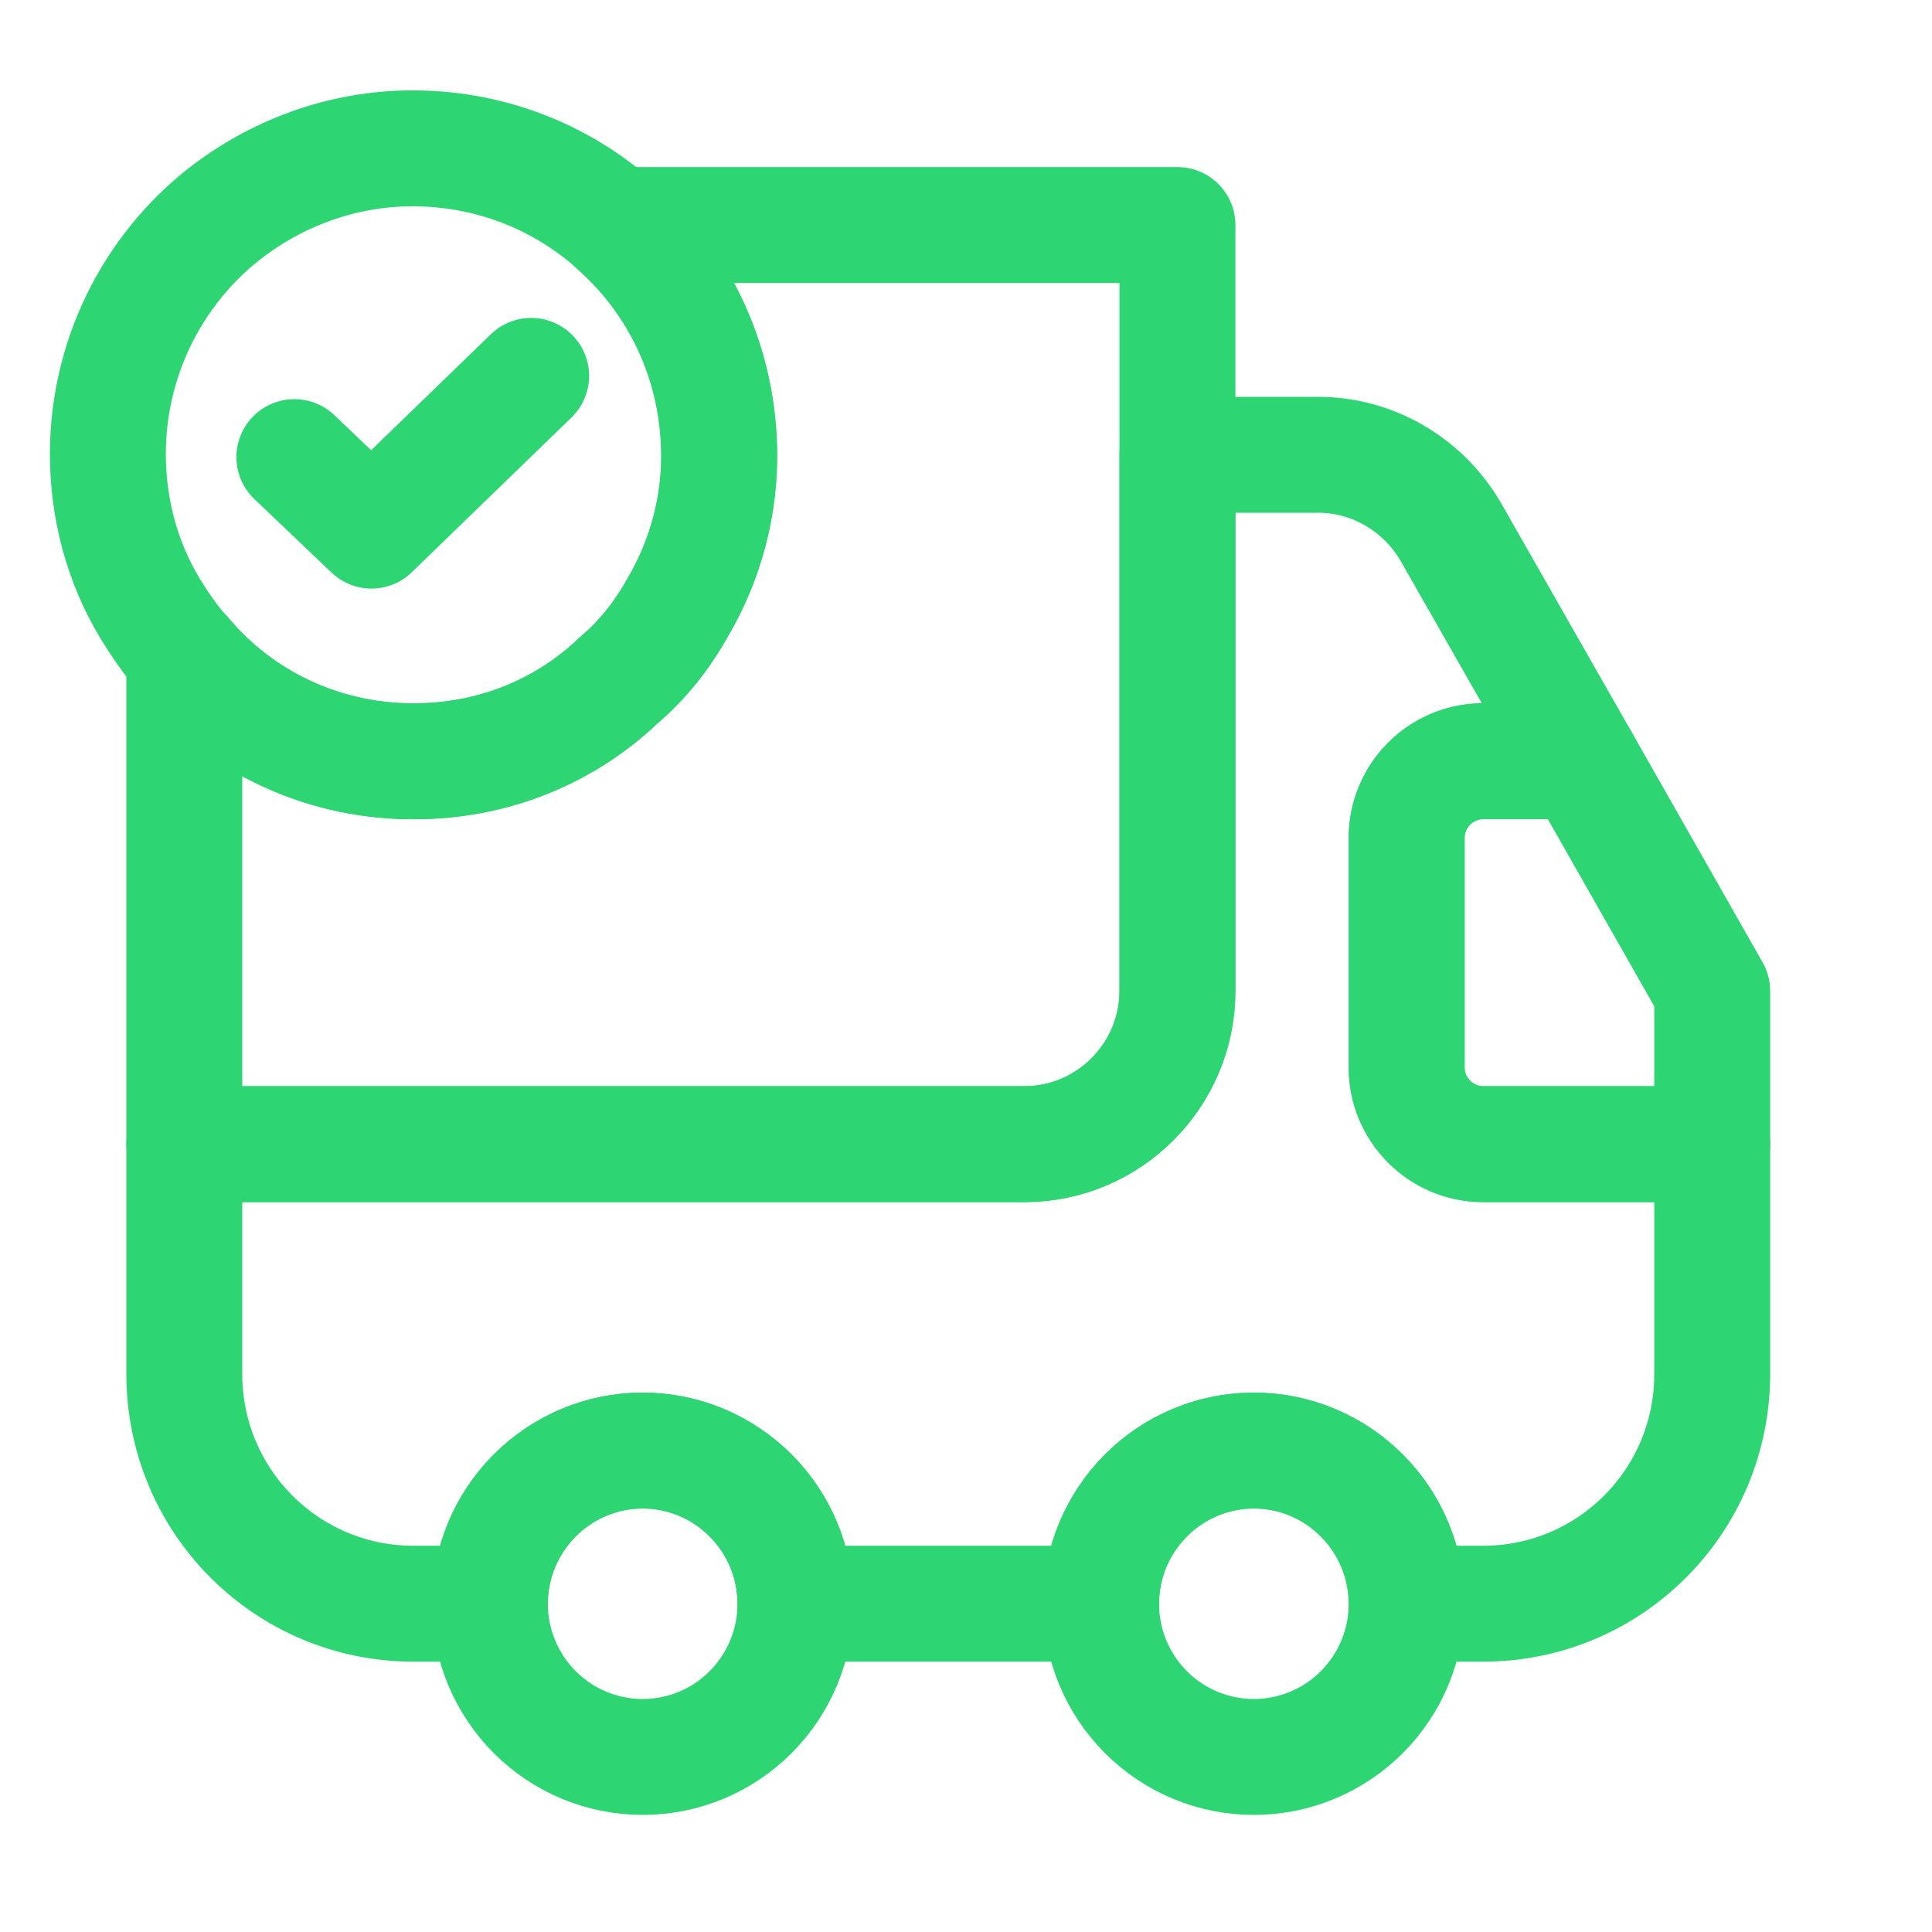 <svg xmlns="http://www.w3.org/2000/svg" width="25" height="25" viewBox="0 0 25 25" fill="none">
    <g clip-path="url(#clip0_2683_28743)">
        <path d="M15.236 2.912V12.823C15.236 13.913 14.347 14.805 13.259 14.805H2.385V8.482C3.107 9.344 4.214 9.879 5.44 9.85C6.438 9.83 7.338 9.443 8.01 8.799C8.316 8.541 8.573 8.214 8.771 7.857C9.127 7.253 9.325 6.539 9.305 5.796C9.275 4.636 8.761 3.615 7.96 2.912H15.236Z" stroke="#2ED573" stroke-width="1.5" stroke-linecap="round" stroke-linejoin="round"/>
        <path d="M22.156 14.805V17.779C22.156 19.424 20.831 20.752 19.19 20.752H18.202C18.202 19.662 17.312 18.77 16.225 18.77C15.137 18.77 14.248 19.662 14.248 20.752H10.293C10.293 19.662 9.404 18.77 8.316 18.77C7.229 18.77 6.339 19.662 6.339 20.752H5.351C3.71 20.752 2.385 19.424 2.385 17.779V14.805H13.259C14.347 14.805 15.236 13.913 15.236 12.823V5.885H17.055C17.767 5.885 18.419 6.272 18.775 6.886L20.465 9.85H19.19C18.647 9.85 18.202 10.296 18.202 10.841V13.814C18.202 14.359 18.647 14.805 19.19 14.805H22.156Z" stroke="#2ED573" stroke-width="1.5" stroke-linecap="round" stroke-linejoin="round"/>
        <path d="M8.316 22.735C8.841 22.735 9.344 22.526 9.714 22.154C10.085 21.782 10.293 21.278 10.293 20.752C10.293 20.227 10.085 19.722 9.714 19.351C9.344 18.979 8.841 18.77 8.316 18.77C7.792 18.77 7.289 18.979 6.918 19.351C6.548 19.722 6.339 20.227 6.339 20.752C6.339 21.278 6.548 21.782 6.918 22.154C7.289 22.526 7.792 22.735 8.316 22.735ZM16.225 22.735C16.749 22.735 17.252 22.526 17.623 22.154C17.994 21.782 18.202 21.278 18.202 20.752C18.202 20.227 17.994 19.722 17.623 19.351C17.252 18.979 16.749 18.77 16.225 18.77C15.7 18.77 15.197 18.979 14.827 19.351C14.456 19.722 14.248 20.227 14.248 20.752C14.248 21.278 14.456 21.782 14.827 22.154C15.197 22.526 15.7 22.735 16.225 22.735ZM22.156 12.823V14.805H19.19C18.647 14.805 18.202 14.359 18.202 13.814V10.841C18.202 10.296 18.647 9.85 19.19 9.85H20.465L22.156 12.823Z" stroke="#2ED573" stroke-width="1.5" stroke-linecap="round" stroke-linejoin="round"/>
        <path d="M9.305 5.796C9.325 6.539 9.127 7.253 8.771 7.857C8.573 8.214 8.316 8.541 8.01 8.799C7.338 9.443 6.438 9.83 5.44 9.85C4.214 9.879 3.107 9.344 2.385 8.482C2.247 8.333 2.128 8.165 2.019 7.996C1.634 7.411 1.416 6.718 1.397 5.974C1.382 5.379 1.502 4.788 1.746 4.246C1.991 3.704 2.355 3.224 2.81 2.842C3.482 2.287 4.333 1.94 5.262 1.92C6.3 1.901 7.249 2.277 7.961 2.912C8.761 3.615 9.275 4.636 9.305 5.796Z" stroke="#2ED573" stroke-width="1.5" stroke-miterlimit="10" stroke-linecap="round" stroke-linejoin="round"/>
        <path d="M3.809 5.915L4.807 6.866L6.873 4.864" stroke="#2ED573" stroke-width="1.5" stroke-linecap="round" stroke-linejoin="round"/>
    </g>
    <defs>
        <clipPath id="clip0_2683_28743">
            <rect width="23.725" height="23.788" fill="white" transform="translate(0.408 0.929)"/>
        </clipPath>
    </defs>
</svg>
